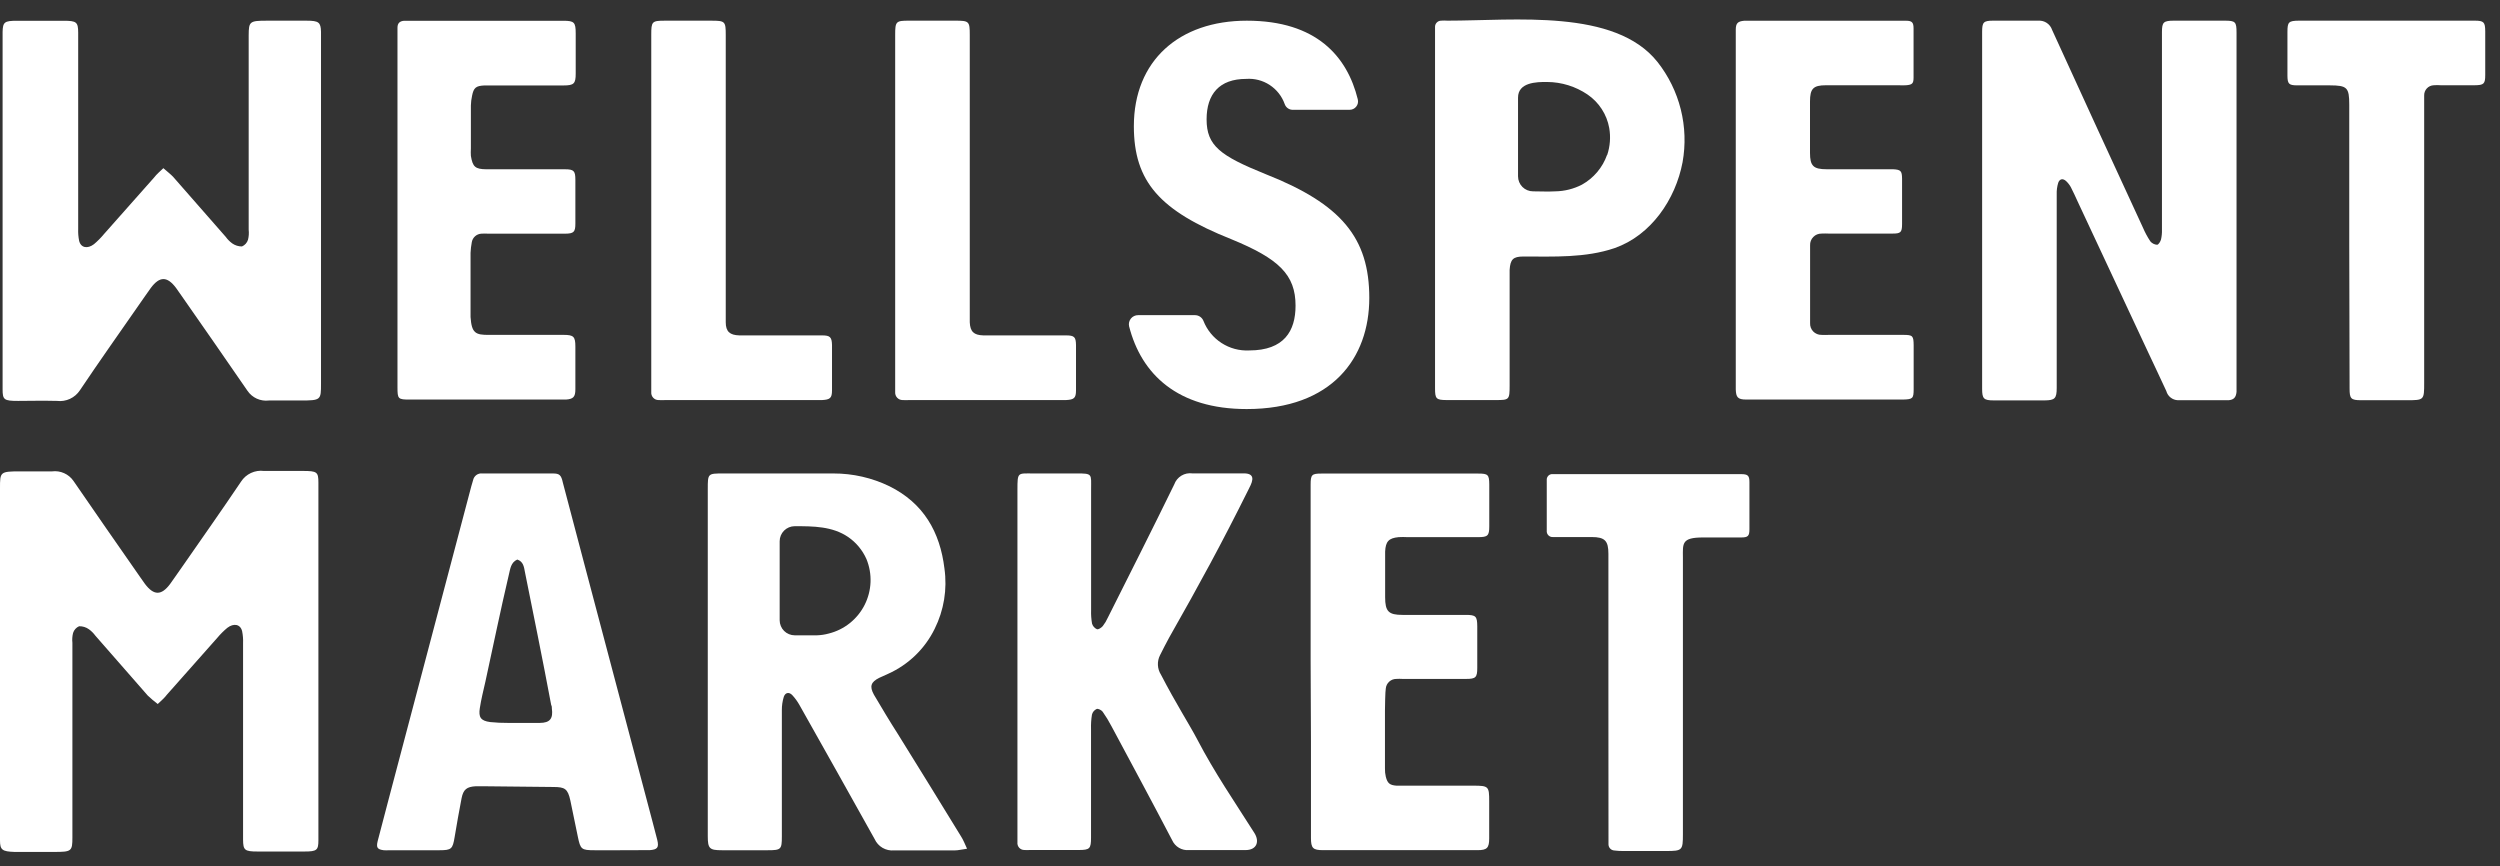 <svg width="127" height="44" viewBox="0 0 127 44" fill="none" xmlns="http://www.w3.org/2000/svg">
<rect x="0" y="0" width="127" height="44" fill="#333333" stroke="none"/>
<g clip-path="url(#clip0)">
<path d="M113.616 10.667V19.538C113.616 19.661 113.616 19.785 113.616 19.905C113.591 20.178 113.484 20.31 113.215 20.331C112.362 20.331 111.508 20.331 110.629 20.331C110.496 20.325 110.368 20.277 110.264 20.193C110.159 20.11 110.084 19.995 110.049 19.866C109.733 19.179 109.409 18.501 109.089 17.818C107.912 15.295 106.733 12.774 105.552 10.253C105.437 10.006 105.326 9.75 105.198 9.507C105.135 9.393 105.054 9.289 104.959 9.2C104.797 9.05 104.631 9.08 104.558 9.285C104.5 9.474 104.474 9.672 104.481 9.869C104.481 12.193 104.481 14.519 104.481 16.845C104.481 17.801 104.481 18.757 104.481 19.708C104.481 20.242 104.387 20.335 103.871 20.34H101.281C100.773 20.34 100.692 20.255 100.692 19.751V1.626C100.692 1.123 100.761 1.054 101.243 1.05C102.011 1.05 102.783 1.05 103.551 1.05C103.703 1.041 103.853 1.081 103.979 1.166C104.105 1.251 104.199 1.375 104.247 1.52C105.777 4.873 107.317 8.225 108.867 11.576C108.97 11.816 109.094 12.046 109.239 12.263C109.281 12.313 109.333 12.354 109.392 12.383C109.45 12.413 109.514 12.43 109.58 12.434C109.652 12.434 109.751 12.271 109.78 12.165C109.817 12.001 109.833 11.833 109.827 11.666C109.827 8.432 109.827 5.199 109.827 1.968V1.635C109.827 1.123 109.908 1.054 110.425 1.05H113.01C113.561 1.05 113.616 1.106 113.616 1.66V10.667Z" fill="white"/>
<path d="M88.177 10.659V1.835C88.177 1.729 88.177 1.618 88.177 1.511C88.177 1.17 88.288 1.084 88.603 1.054C88.68 1.05 88.757 1.05 88.834 1.054H96.548C96.642 1.054 96.731 1.054 96.825 1.054C97.132 1.054 97.209 1.14 97.209 1.447C97.209 2.279 97.209 3.107 97.209 3.939C97.209 4.246 97.141 4.306 96.825 4.331C96.702 4.338 96.578 4.338 96.454 4.331H92.759C92.111 4.331 91.948 4.506 91.948 5.159C91.948 6.204 91.948 6.721 91.948 7.766C91.948 8.432 92.119 8.598 92.802 8.598H95.853C95.959 8.598 96.066 8.598 96.172 8.598C96.556 8.619 96.621 8.679 96.625 9.076C96.625 9.844 96.625 10.612 96.625 11.384C96.625 11.811 96.548 11.866 96.138 11.866C95.059 11.866 93.979 11.866 92.904 11.866C92.781 11.86 92.657 11.86 92.533 11.866C92.455 11.865 92.378 11.88 92.305 11.909C92.233 11.939 92.168 11.983 92.114 12.04C92.059 12.095 92.017 12.162 91.989 12.235C91.962 12.308 91.949 12.386 91.953 12.463C91.953 13.603 91.953 15.275 91.953 16.415C91.949 16.492 91.961 16.57 91.988 16.643C92.015 16.716 92.057 16.782 92.111 16.838C92.165 16.894 92.23 16.939 92.302 16.968C92.374 16.998 92.451 17.013 92.529 17.012C92.652 17.018 92.776 17.018 92.9 17.012H96.689C97.171 17.012 97.209 17.059 97.214 17.545V19.764C97.214 20.242 97.167 20.284 96.684 20.297H88.706C88.279 20.297 88.19 20.182 88.177 19.781C88.177 19.674 88.177 19.563 88.177 19.457V10.659Z" fill="white"/>
<path d="M20.192 10.689V1.772C20.192 1.653 20.192 1.529 20.192 1.405C20.192 1.17 20.316 1.072 20.529 1.055H28.615C29.174 1.055 29.246 1.132 29.246 1.699C29.246 2.376 29.246 3.055 29.246 3.735C29.246 4.251 29.157 4.341 28.623 4.341H24.604C24.177 4.362 24.062 4.456 23.981 4.865C23.945 5.028 23.925 5.194 23.921 5.36C23.921 6.269 23.921 6.64 23.921 7.549C23.913 7.673 23.913 7.797 23.921 7.92C24.011 8.475 24.143 8.594 24.706 8.599C25.27 8.603 25.752 8.599 26.277 8.599C26.878 8.599 28.094 8.599 28.696 8.599C29.157 8.599 29.229 8.684 29.229 9.141C29.229 9.879 29.229 10.621 29.229 11.359C29.229 11.786 29.148 11.867 28.709 11.871C27.616 11.871 25.905 11.871 24.813 11.871C24.691 11.863 24.568 11.863 24.446 11.871C24.33 11.879 24.221 11.925 24.134 12.002C24.047 12.08 23.989 12.184 23.968 12.298C23.934 12.478 23.913 12.661 23.904 12.844C23.904 13.723 23.904 15.135 23.904 16.01C23.902 16.041 23.902 16.073 23.904 16.104C23.96 16.914 24.143 17.021 24.852 17.012C26.132 17.012 27.377 17.012 28.64 17.012C29.14 17.012 29.229 17.102 29.229 17.606C29.229 18.331 29.229 19.052 29.229 19.777C29.229 20.166 29.122 20.272 28.747 20.298H20.815C20.218 20.298 20.192 20.268 20.192 19.671V10.689Z" fill="white"/>
<path d="M119.342 12.434V5.321C119.342 4.442 119.236 4.34 118.353 4.336C117.802 4.336 117.247 4.336 116.693 4.336C116.266 4.336 116.206 4.25 116.202 3.845C116.202 3.107 116.202 2.369 116.202 1.626C116.202 1.114 116.262 1.055 116.791 1.05H123.579C124.287 1.05 124.996 1.05 125.713 1.05C126.178 1.05 126.246 1.123 126.25 1.588C126.25 2.326 126.25 3.064 126.25 3.802C126.25 4.263 126.182 4.327 125.704 4.331C125.132 4.331 124.565 4.331 123.997 4.331C123.875 4.321 123.752 4.321 123.63 4.331C123.498 4.337 123.372 4.395 123.282 4.492C123.192 4.59 123.144 4.719 123.148 4.852C123.148 4.988 123.148 5.129 123.148 5.279V19.44C123.148 20.331 123.148 20.331 122.252 20.331H119.944C119.428 20.331 119.359 20.255 119.359 19.743L119.342 12.434Z" fill="white"/>
<path d="M36.868 8.978V16.048C36.868 16.155 36.868 16.261 36.868 16.372C36.868 16.846 37.078 17.025 37.56 17.038C37.747 17.038 37.931 17.038 38.114 17.038H41.762C42.163 17.038 42.257 17.123 42.266 17.524C42.266 18.292 42.266 19.065 42.266 19.833C42.266 20.225 42.163 20.302 41.762 20.323H33.822C33.698 20.33 33.575 20.33 33.451 20.323C33.4 20.323 33.35 20.312 33.304 20.292C33.258 20.271 33.216 20.241 33.182 20.204C33.147 20.167 33.121 20.123 33.104 20.075C33.087 20.028 33.08 19.977 33.084 19.927C33.084 19.82 33.084 19.713 33.084 19.607V1.768C33.084 1.093 33.118 1.051 33.775 1.051H36.135C36.834 1.051 36.868 1.085 36.868 1.772V8.978Z" fill="white"/>
<path d="M49.264 8.978V16.048C49.264 16.154 49.264 16.261 49.264 16.372C49.285 16.846 49.469 17.025 49.955 17.038C50.139 17.038 50.326 17.038 50.51 17.038H54.154C54.58 17.038 54.653 17.123 54.661 17.524C54.661 18.292 54.661 19.064 54.661 19.832C54.661 20.225 54.559 20.302 54.154 20.323H46.213C46.091 20.329 45.969 20.329 45.846 20.323C45.796 20.322 45.745 20.311 45.699 20.291C45.653 20.271 45.611 20.241 45.576 20.204C45.541 20.167 45.514 20.123 45.497 20.075C45.48 20.027 45.472 19.977 45.475 19.926V1.767C45.475 1.089 45.514 1.05 46.171 1.05H48.526C49.23 1.05 49.264 1.084 49.264 1.771V8.978Z" fill="white"/>
<path d="M8.298 8.543C8.499 8.722 8.669 8.846 8.802 8.991C9.693 10.002 10.581 11.022 11.468 12.033C11.559 12.159 11.668 12.27 11.793 12.362C11.938 12.465 12.113 12.521 12.292 12.52C12.365 12.488 12.43 12.442 12.483 12.383C12.536 12.324 12.576 12.254 12.599 12.178C12.64 12.014 12.652 11.843 12.633 11.675C12.633 8.381 12.633 5.083 12.633 1.789C12.637 1.093 12.68 1.051 13.559 1.051H15.577C16.196 1.051 16.294 1.136 16.307 1.614C16.307 1.891 16.307 2.169 16.307 2.446V19.491C16.307 20.319 16.307 20.345 15.27 20.345C14.344 20.345 14.587 20.345 13.661 20.345C13.453 20.371 13.24 20.339 13.048 20.253C12.856 20.166 12.692 20.028 12.573 19.854C11.46 18.228 10.325 16.611 9.198 14.99C9.113 14.87 9.032 14.747 8.943 14.627C8.495 14.03 8.111 14.026 7.662 14.627C7.436 14.93 7.236 15.246 7.01 15.557C6.024 16.974 5.026 18.386 4.061 19.824C3.937 20.014 3.762 20.165 3.556 20.261C3.35 20.357 3.122 20.393 2.897 20.366C1.911 20.345 1.903 20.366 0.921 20.366C0.2 20.366 0.132 20.311 0.132 19.769V1.618C0.145 1.123 0.226 1.055 0.853 1.055H3.238C3.891 1.055 3.968 1.123 3.972 1.657C3.972 4.979 3.972 8.304 3.972 11.632C3.964 11.832 3.98 12.033 4.019 12.229C4.104 12.592 4.445 12.656 4.774 12.404C4.956 12.25 5.125 12.081 5.277 11.897C6.131 10.932 6.984 9.968 7.837 9.008C7.953 8.855 8.106 8.727 8.298 8.543Z" fill="white"/>
<path d="M8.013 35.764C7.837 35.632 7.669 35.489 7.509 35.338L4.843 32.291C4.752 32.167 4.643 32.057 4.518 31.967C4.373 31.863 4.198 31.809 4.019 31.813C3.946 31.845 3.881 31.891 3.828 31.95C3.775 32.009 3.735 32.079 3.712 32.155C3.671 32.319 3.659 32.49 3.678 32.658C3.678 35.952 3.678 39.246 3.678 42.54C3.678 43.244 3.635 43.278 2.756 43.278C1.694 43.278 1.801 43.278 0.738 43.278C0.115 43.257 0 43.176 0 42.693C0 42.416 0 42.139 0 41.84C0 36.151 0 30.471 0 24.799C0 23.971 0 23.946 1.037 23.946C1.963 23.946 1.719 23.946 2.645 23.946C2.854 23.919 3.066 23.951 3.257 24.037C3.449 24.122 3.614 24.259 3.733 24.432C4.847 26.062 5.982 27.679 7.108 29.3C7.194 29.42 7.275 29.544 7.364 29.663C7.812 30.256 8.196 30.265 8.644 29.663C8.87 29.356 9.071 29.044 9.297 28.733C10.283 27.312 11.281 25.9 12.245 24.466C12.368 24.275 12.543 24.123 12.749 24.027C12.956 23.931 13.185 23.895 13.41 23.924C14.396 23.924 14.404 23.924 15.386 23.924C16.107 23.924 16.175 23.976 16.175 24.522V42.689C16.175 43.188 16.094 43.257 15.467 43.257C14.345 43.257 14.187 43.257 13.082 43.257C12.429 43.257 12.352 43.188 12.348 42.659V32.667C12.356 32.467 12.34 32.266 12.301 32.069C12.216 31.707 11.874 31.643 11.546 31.895C11.362 32.048 11.192 32.218 11.038 32.402C10.184 33.362 9.331 34.331 8.478 35.291C8.358 35.453 8.201 35.585 8.013 35.764Z" fill="white"/>
<path d="M31.487 43.192C31.06 43.192 30.634 43.192 30.207 43.192C29.537 43.192 29.486 43.149 29.354 42.505C29.221 41.861 29.106 41.281 28.974 40.666C28.842 40.052 28.679 39.984 28.12 39.979L24.494 39.941H24.174C23.713 39.967 23.538 40.099 23.448 40.551C23.32 41.208 23.205 41.869 23.094 42.531C22.996 43.128 22.932 43.192 22.331 43.192C21.477 43.192 20.624 43.192 19.771 43.192C19.678 43.199 19.586 43.199 19.493 43.192C19.169 43.149 19.105 43.06 19.186 42.727C19.371 42.019 19.557 41.308 19.745 40.594C21.142 35.309 22.541 30.011 23.943 24.7C23.969 24.598 24.007 24.496 24.033 24.393C24.054 24.288 24.114 24.194 24.201 24.13C24.288 24.067 24.395 24.039 24.502 24.052H28.082C28.423 24.052 28.509 24.129 28.594 24.521C28.961 25.909 29.326 27.296 29.691 28.681L33.159 41.784C33.236 42.078 33.317 42.377 33.39 42.672C33.484 43.064 33.39 43.158 33.002 43.188C32.865 43.188 32.728 43.188 32.575 43.188L31.487 43.192ZM26.277 28.425C25.945 28.575 25.923 28.903 25.851 29.189C25.424 31.006 25.053 32.82 24.656 34.637C24.558 35.064 24.443 35.529 24.374 35.977C24.306 36.425 24.409 36.617 24.903 36.681C25.205 36.712 25.509 36.727 25.812 36.724C26.35 36.724 26.883 36.724 27.416 36.724C27.95 36.724 28.103 36.493 28.035 35.994C28.035 35.934 28.035 35.875 28.001 35.815C27.775 34.616 27.544 33.421 27.306 32.24C27.096 31.177 26.879 30.106 26.666 29.057C26.619 28.801 26.584 28.523 26.277 28.425Z" fill="white"/>
<path d="M66.58 33.571V24.94C66.58 24.833 66.58 24.727 66.58 24.62C66.58 24.112 66.64 24.057 67.13 24.057H75.092C75.591 24.057 75.651 24.112 75.655 24.607C75.655 25.31 75.655 26.021 75.655 26.74C75.655 27.218 75.574 27.287 75.084 27.287H71.504C71.352 27.278 71.199 27.278 71.047 27.287C70.544 27.338 70.39 27.508 70.365 28.02C70.365 28.08 70.365 28.14 70.365 28.204C70.365 29.091 70.365 29.445 70.365 30.337C70.365 31.062 70.54 31.237 71.248 31.237C72.319 31.237 73.381 31.237 74.461 31.237C74.977 31.237 75.041 31.306 75.045 31.822C75.045 32.526 75.045 33.23 75.045 33.934C75.045 34.416 74.964 34.489 74.478 34.489H71.252C71.144 34.482 71.036 34.482 70.928 34.489C70.796 34.49 70.67 34.539 70.573 34.627C70.475 34.715 70.413 34.836 70.399 34.967C70.369 35.099 70.356 35.956 70.356 36.093C70.356 37.134 70.356 37.992 70.356 39.033C70.352 39.176 70.366 39.32 70.399 39.459C70.484 39.788 70.595 39.886 70.941 39.912C71.124 39.912 71.308 39.912 71.491 39.912H74.84C75.621 39.912 75.651 39.946 75.651 40.701C75.651 41.328 75.651 41.981 75.651 42.587C75.651 43.073 75.544 43.188 75.062 43.188C72.448 43.188 69.831 43.188 67.212 43.188C66.695 43.188 66.597 43.086 66.597 42.565C66.597 40.927 66.597 39.293 66.597 37.654L66.58 33.571Z" fill="white"/>
<path d="M81.707 35.389V28.135C81.707 27.474 81.532 27.282 80.854 27.282C80.303 27.282 79.753 27.282 79.198 27.282C79.091 27.282 78.985 27.282 78.878 27.282C78.836 27.284 78.793 27.276 78.754 27.26C78.715 27.243 78.68 27.219 78.651 27.187C78.622 27.156 78.601 27.119 78.588 27.079C78.575 27.038 78.57 26.996 78.575 26.953C78.575 26.1 78.575 25.247 78.575 24.393C78.571 24.351 78.576 24.308 78.591 24.268C78.606 24.228 78.63 24.192 78.66 24.162C78.691 24.132 78.728 24.11 78.769 24.097C78.81 24.084 78.853 24.08 78.895 24.086H88.444C88.785 24.086 88.871 24.155 88.871 24.487C88.871 25.285 88.871 26.079 88.871 26.877C88.871 27.231 88.802 27.303 88.444 27.303C87.804 27.303 87.164 27.303 86.516 27.303C85.419 27.303 85.487 27.602 85.492 28.327C85.492 33.012 85.492 37.696 85.492 42.377C85.492 43.197 85.462 43.231 84.638 43.231C83.904 43.231 83.17 43.231 82.437 43.231C82.294 43.232 82.151 43.223 82.01 43.205C81.968 43.203 81.926 43.193 81.888 43.174C81.85 43.156 81.816 43.13 81.788 43.098C81.76 43.066 81.739 43.029 81.726 42.989C81.713 42.949 81.708 42.906 81.711 42.864C81.711 42.74 81.711 42.617 81.711 42.497L81.707 35.389Z" fill="white"/>
<path d="M84.198 3.145C82.039 0.432 76.945 1.05 73.532 1.05C73.424 1.042 73.315 1.042 73.207 1.05C73.165 1.051 73.123 1.06 73.084 1.077C73.046 1.094 73.011 1.119 72.982 1.151C72.953 1.182 72.931 1.218 72.917 1.258C72.903 1.298 72.897 1.341 72.9 1.383C72.9 1.507 72.9 1.631 72.9 1.754V19.734C72.9 20.259 72.96 20.319 73.48 20.323H75.947C76.672 20.323 76.689 20.323 76.689 19.568V14.222C76.689 14.051 76.689 13.88 76.689 13.714C76.723 13.172 76.868 13.031 77.393 13.031C78.933 13.031 80.537 13.108 82.018 12.605C83.874 11.956 85.116 10.13 85.474 8.244C85.634 7.352 85.604 6.437 85.384 5.558C85.164 4.679 84.76 3.856 84.198 3.145V3.145ZM81.638 7.869C81.411 8.513 80.956 9.051 80.358 9.383C79.942 9.597 79.482 9.712 79.014 9.72C78.635 9.742 78.251 9.72 77.879 9.72C77.677 9.72 77.483 9.64 77.339 9.497C77.196 9.353 77.116 9.159 77.116 8.957V4.959C77.116 4.191 78.033 4.157 78.6 4.165C79.328 4.17 80.037 4.39 80.64 4.797C80.929 4.993 81.177 5.245 81.367 5.538C81.558 5.831 81.688 6.159 81.749 6.503C81.828 6.96 81.793 7.429 81.647 7.869H81.638Z" fill="white"/>
<path d="M48.836 42.514C47.767 40.767 46.691 39.025 45.611 37.287C45.184 36.621 44.791 35.96 44.395 35.29C44.16 34.864 44.245 34.646 44.659 34.437L45.12 34.228C46.148 33.766 46.982 32.96 47.479 31.949C47.952 31.001 48.126 29.931 47.978 28.882C47.752 27.017 46.912 25.558 45.18 24.7C44.295 24.272 43.325 24.05 42.342 24.052C40.478 24.052 38.609 24.052 36.744 24.052C35.955 24.052 35.955 24.052 35.955 24.845V32.559C35.955 35.862 35.955 39.167 35.955 42.475C35.955 43.107 36.04 43.192 36.668 43.192C37.444 43.192 38.225 43.192 39.006 43.192C39.676 43.192 39.718 43.149 39.718 42.501C39.718 40.367 39.718 38.234 39.718 36.075C39.716 35.847 39.749 35.62 39.816 35.401C39.889 35.179 40.081 35.141 40.243 35.307C40.389 35.464 40.514 35.637 40.618 35.824C41.893 38.085 43.163 40.35 44.429 42.62C44.513 42.808 44.654 42.965 44.831 43.069C45.008 43.172 45.214 43.219 45.419 43.201C46.443 43.201 47.467 43.201 48.49 43.201C48.682 43.201 48.87 43.149 49.126 43.115C49.011 42.859 48.938 42.68 48.836 42.514ZM42.099 32.184C41.906 32.237 41.706 32.267 41.506 32.274C41.13 32.274 40.746 32.274 40.371 32.274C40.271 32.274 40.172 32.254 40.079 32.215C39.986 32.177 39.902 32.121 39.831 32.05C39.76 31.979 39.704 31.895 39.666 31.802C39.627 31.709 39.607 31.61 39.607 31.51V27.495C39.607 27.292 39.688 27.098 39.831 26.955C39.974 26.812 40.169 26.731 40.371 26.731C41.306 26.731 42.282 26.731 43.089 27.282C43.495 27.562 43.815 27.949 44.015 28.399C44.168 28.772 44.239 29.173 44.223 29.575C44.207 29.977 44.104 30.371 43.923 30.73C43.741 31.089 43.484 31.405 43.169 31.656C42.855 31.907 42.49 32.087 42.099 32.184V32.184Z" fill="white"/>
<path d="M64.282 8.842C61.982 7.912 61.295 7.4 61.295 6.064C61.295 4.784 61.94 4.008 63.305 4.008C63.727 3.977 64.147 4.085 64.5 4.317C64.854 4.548 65.122 4.889 65.263 5.288C65.293 5.376 65.351 5.452 65.428 5.504C65.505 5.557 65.597 5.583 65.69 5.578H68.549C68.615 5.58 68.681 5.566 68.741 5.539C68.801 5.511 68.854 5.47 68.895 5.418C68.937 5.366 68.966 5.305 68.98 5.241C68.993 5.176 68.992 5.109 68.975 5.044C68.442 2.881 66.889 1.051 63.339 1.051C59.896 1.051 57.6 3.086 57.6 6.41C57.6 9.23 58.919 10.706 62.554 12.153C64.965 13.143 65.814 13.953 65.814 15.528C65.814 16.808 65.238 17.802 63.463 17.802C62.965 17.828 62.473 17.696 62.054 17.425C61.636 17.155 61.314 16.76 61.133 16.296C61.098 16.211 61.039 16.139 60.963 16.088C60.887 16.038 60.798 16.01 60.706 16.01H57.814C57.744 16.009 57.675 16.025 57.612 16.055C57.55 16.084 57.494 16.128 57.45 16.182C57.407 16.236 57.376 16.299 57.359 16.367C57.343 16.434 57.343 16.505 57.357 16.573C57.98 19.018 59.828 20.78 63.331 20.78C67.678 20.78 69.56 18.181 69.56 15.135C69.56 12.089 68.148 10.365 64.282 8.842Z" fill="white"/>
<path d="M63.722 42.314C62.703 40.705 61.717 39.28 60.821 37.565C60.429 36.814 59.746 35.76 58.978 34.275C58.884 34.128 58.83 33.959 58.822 33.785C58.813 33.61 58.851 33.437 58.931 33.281C59.085 32.983 59.23 32.68 59.396 32.385C60.971 29.612 62.05 27.624 63.407 24.901C63.565 24.586 63.868 24.074 63.236 24.048C62.349 24.048 61.461 24.048 60.574 24.048C60.379 24.021 60.181 24.062 60.014 24.164C59.846 24.266 59.718 24.422 59.652 24.607C58.547 26.873 57.408 29.125 56.277 31.378C56.209 31.53 56.123 31.673 56.021 31.805C55.949 31.89 55.795 31.993 55.722 31.963C55.663 31.936 55.61 31.897 55.567 31.847C55.524 31.798 55.493 31.74 55.475 31.677C55.436 31.452 55.42 31.223 55.428 30.994C55.428 28.941 55.428 26.89 55.428 24.842C55.428 24.082 55.518 24.044 54.664 24.052C53.943 24.052 53.227 24.052 52.505 24.052C51.695 24.052 51.686 23.963 51.686 24.884V42.331C51.686 42.484 51.686 42.638 51.686 42.787C51.68 42.837 51.685 42.888 51.7 42.935C51.715 42.983 51.74 43.027 51.774 43.065C51.807 43.102 51.849 43.131 51.895 43.151C51.941 43.171 51.99 43.181 52.04 43.18C52.133 43.186 52.225 43.186 52.318 43.18C53.141 43.18 53.969 43.18 54.797 43.18C55.364 43.18 55.424 43.112 55.424 42.548C55.424 40.708 55.424 38.871 55.424 37.036C55.416 36.792 55.432 36.547 55.471 36.306C55.486 36.243 55.515 36.184 55.556 36.133C55.598 36.083 55.65 36.043 55.71 36.016C55.782 35.986 55.953 36.072 56.013 36.153C56.18 36.389 56.331 36.638 56.465 36.895C57.497 38.824 58.53 40.735 59.545 42.681C59.618 42.843 59.739 42.979 59.892 43.069C60.044 43.159 60.222 43.2 60.399 43.184C61.363 43.184 62.323 43.184 63.287 43.184C63.842 43.176 64 42.753 63.722 42.314Z" fill="white"/>
</g>
<defs>
<clipPath id="clip0">
<rect width="126.242" height="42.667" fill="white" transform="translate(0 0.667)"/>
</clipPath>
</defs>
</svg>
